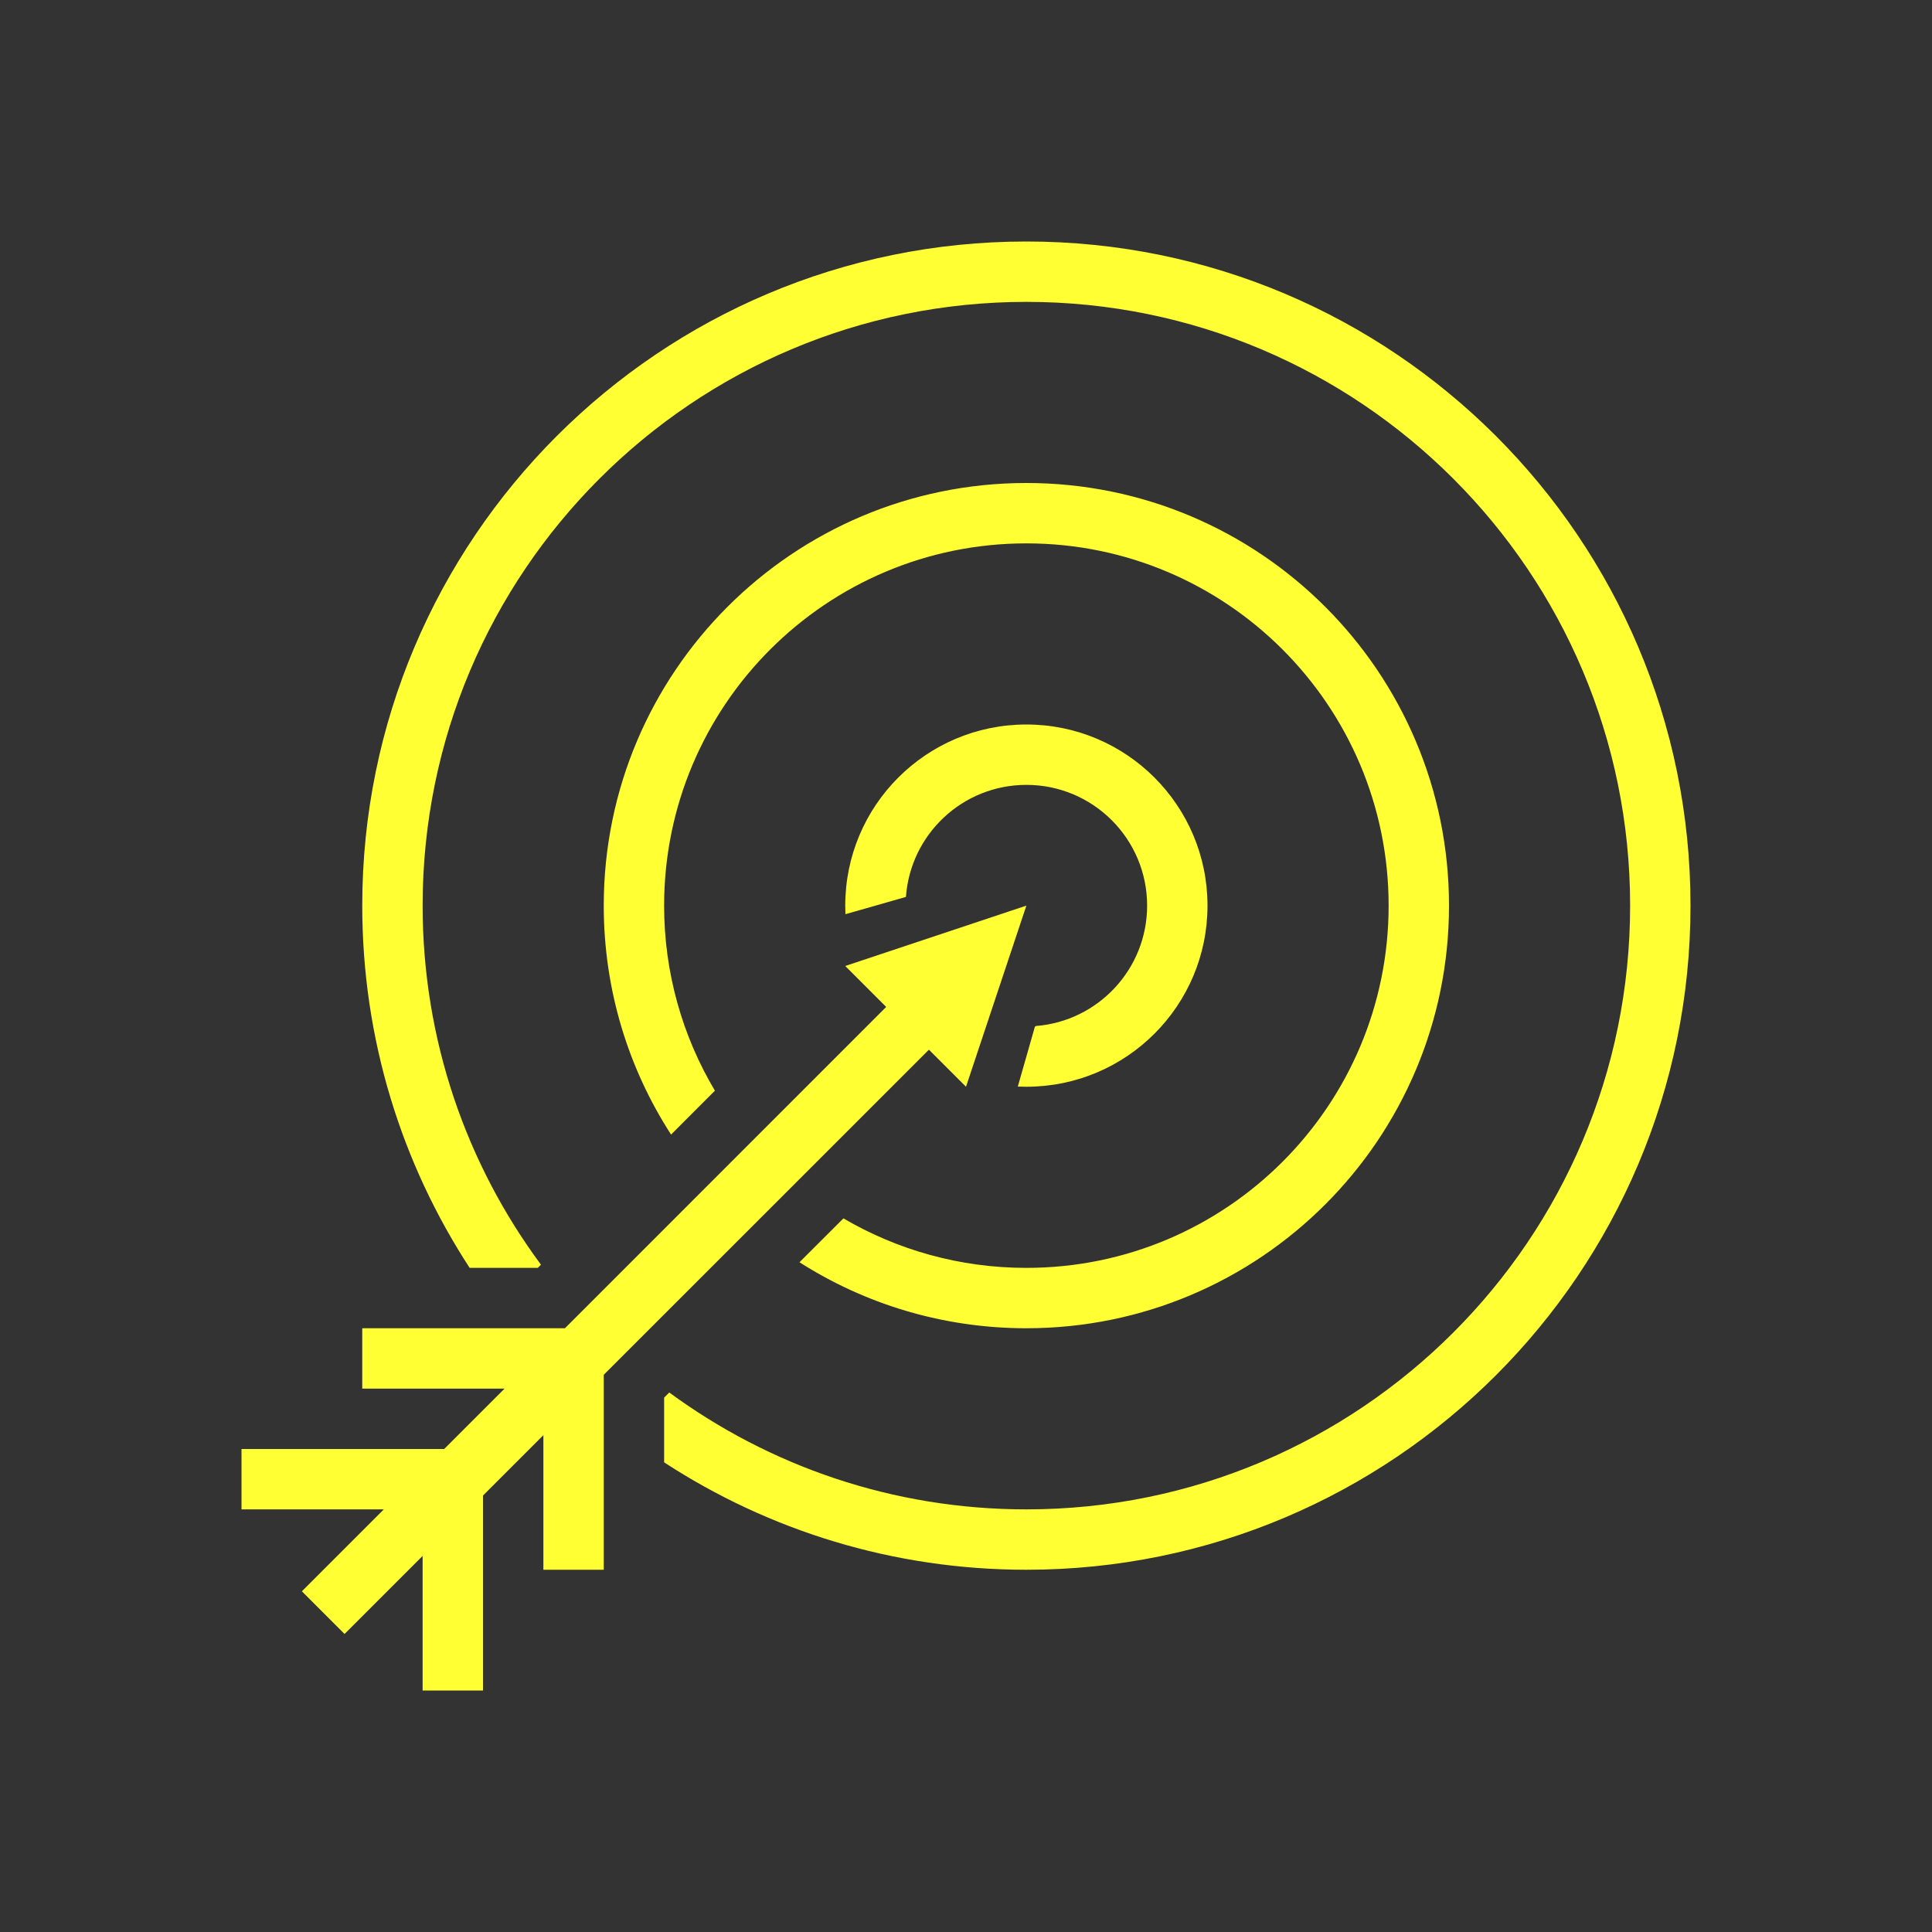 <?xml version="1.0" ?><svg height="32px" version="1.1" viewBox="0 0 32 32" width="32px" xmlns="http://www.w3.org/2000/svg" xmlns:sketch="http://www.bohemiancoding.com/sketch/ns" xmlns:xlink="http://www.w3.org/1999/xlink"><rect x="0" y="0" width="32" height="32" fill="#333333" stroke="none"/><title/><desc/><defs/><g fill="none" fill-rule="evenodd" id="Page-1" stroke="none" stroke-width="1"><g fill="#FFFF33" id="icon-41-target-arrow"><path d="M9,23.771 L8,24.771 L8,25 L7.886,25 L8,25 L8,28 L7,28 L7,25.771 L5.707,27.064 L5,26.357 L6.357,25 L4,25 L4,24 L7.357,24 L7.357,24 L8.357,23 L6,23 L6,22 L9.357,22 L14.678,16.678 L14.678,16.678 L14,16 L17,15 L16,18 L15.386,17.386 L10,22.771 L10,22.886 L10,26 L9,26 L9,23.771 L9,23.771 Z M7.779,21 C6.654,19.274 6,17.214 6,15 C6,8.925 10.925,4 17,4 C23.075,4 28,8.925 28,15 C28,21.075 23.075,26 17,26 C14.786,26 12.726,25.346 11,24.221 L11,23.149 L11.085,23.064 C12.742,24.281 14.787,25 17,25 C22.523,25 27,20.523 27,15 C27,9.477 22.523,5 17,5 C11.477,5 7,9.477 7,15 C7,17.227 7.728,19.285 8.96,20.947 L8.907,21 L7.779,21 L7.779,21 L7.779,21 Z M14.003,15.142 C14.001,15.095 14,15.048 14,15 C14,13.343 15.343,12 17,12 C18.657,12 20,13.343 20,15 C20,16.657 18.657,18 17,18 C16.952,18 16.905,17.999 16.858,17.997 L17.14,17.009 L17.155,16.994 C18.187,16.915 19,16.052 19,15 C19,13.895 18.105,13 17,13 C15.944,13 15.079,13.818 15.005,14.856 L14.003,15.142 L14.003,15.142 L14.003,15.142 Z M11.115,18.792 C10.409,17.699 10,16.397 10,15 C10,11.134 13.134,8 17,8 C20.866,8 24,11.134 24,15 C24,18.866 20.866,22 17,22 C15.617,22 14.328,21.599 13.242,20.907 L13.97,20.18 C14.859,20.701 15.895,21 17,21 C20.314,21 23,18.314 23,15 C23,11.686 20.314,9 17,9 C13.686,9 11,11.686 11,15 C11,16.12 11.307,17.168 11.841,18.065 L11.115,18.792 L11.115,18.792 L11.115,18.792 Z" id="target-arrow"/></g></g></svg>
